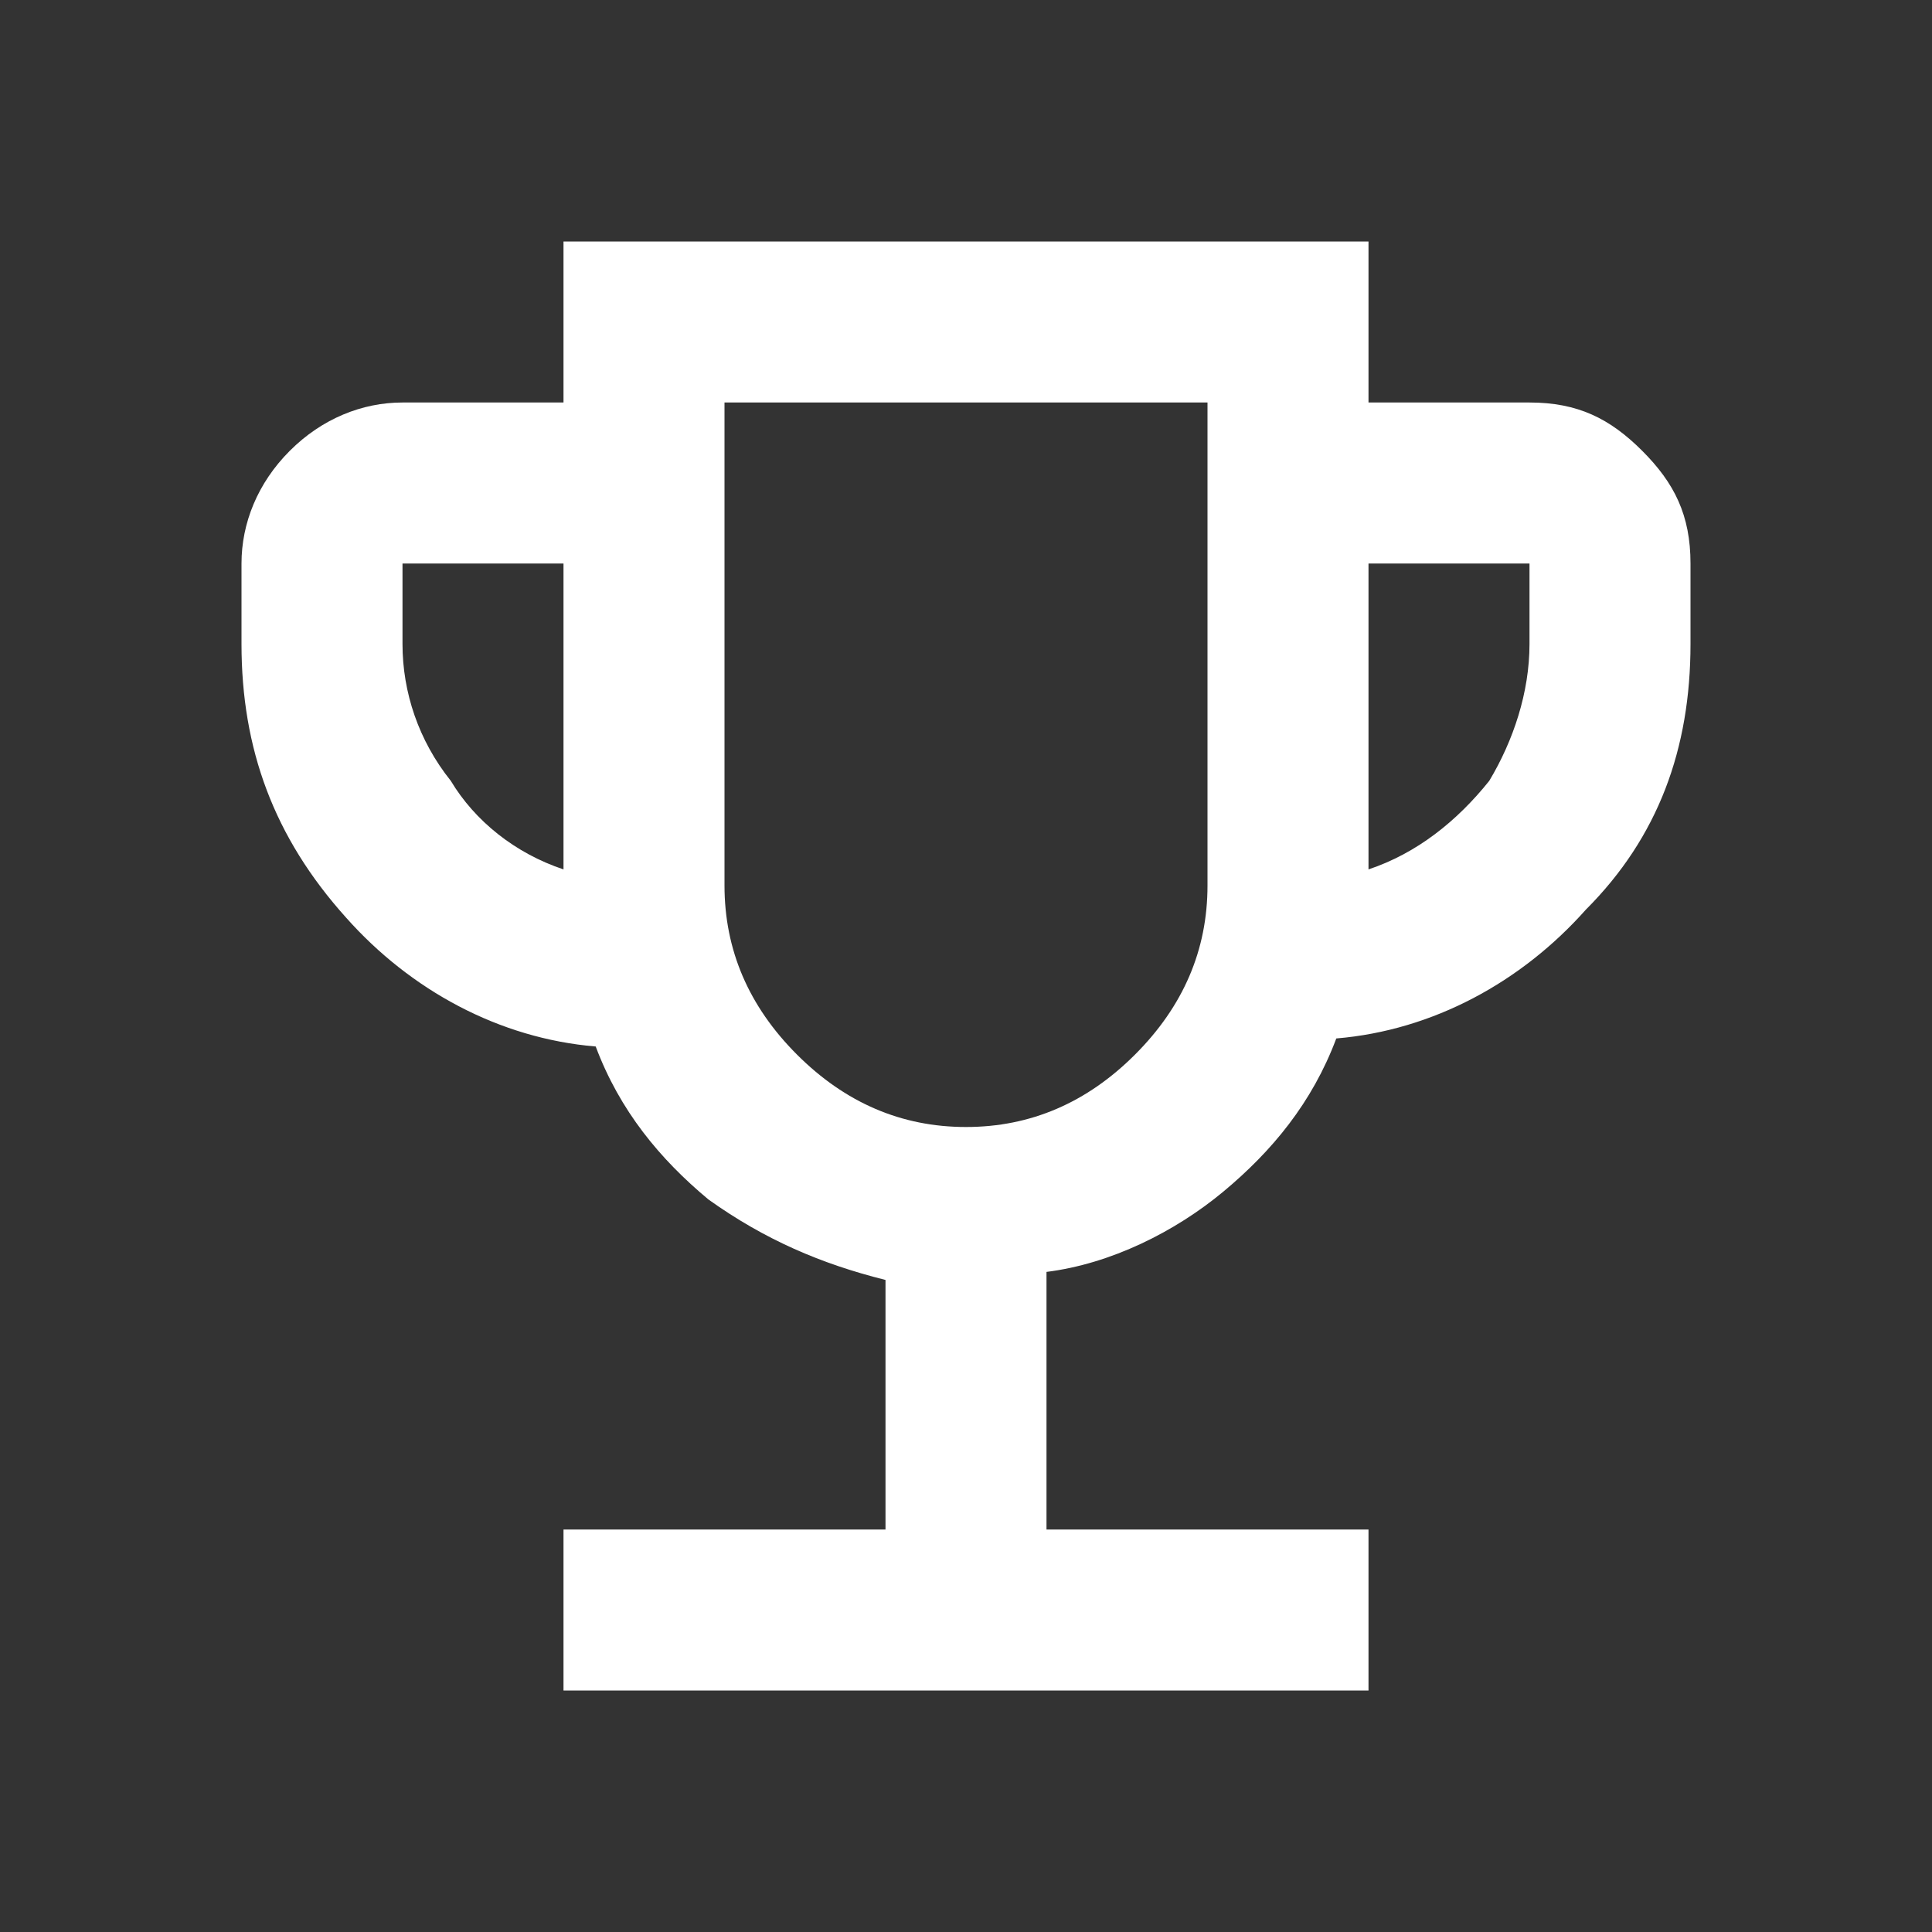 <?xml version="1.0" encoding="utf-8"?>
<!-- Generator: Adobe Illustrator 27.9.0, SVG Export Plug-In . SVG Version: 6.00 Build 0)  -->
<svg version="1.1" id="Calque_1" xmlns="http://www.w3.org/2000/svg" xmlns:xlink="http://www.w3.org/1999/xlink" x="0px" y="0px"
	 viewBox="0 0 24 24" style="enable-background:new 0 0 24 24;" xml:space="preserve">
<rect x="0" y="0" width="24" height="24" fill="#333333" stroke="none"/>
<style type="text/css">
	.st0{fill:#FFFFFF;}
</style>
<path class="st0" d="M7,21v-2h4v-3.1c-0.8-0.2-1.5-0.5-2.2-1c-0.6-0.5-1.1-1.1-1.4-1.9c-1.2-0.1-2.3-0.7-3.1-1.6C3.4,10.4,3,9.3,3,8
	V7c0-0.5,0.2-1,0.6-1.4C4,5.2,4.5,5,5,5h2V3h10v2h2c0.6,0,1,0.2,1.4,0.6C20.8,6,21,6.4,21,7v1c0,1.3-0.4,2.4-1.3,3.3
	c-0.8,0.9-1.9,1.5-3.1,1.6c-0.3,0.8-0.8,1.4-1.4,1.9c-0.6,0.5-1.4,0.9-2.2,1V19h4v2H7z M7,10.8V7H5v1c0,0.6,0.2,1.2,0.6,1.7
	C5.9,10.2,6.4,10.6,7,10.8z M12,14c0.8,0,1.5-0.3,2.1-0.9c0.6-0.6,0.9-1.3,0.9-2.1V5H9v6c0,0.8,0.3,1.5,0.9,2.1
	C10.5,13.7,11.2,14,12,14z M17,10.8c0.6-0.2,1.1-0.6,1.5-1.1C18.8,9.2,19,8.6,19,8V7h-2V10.8z"/>
</svg>
